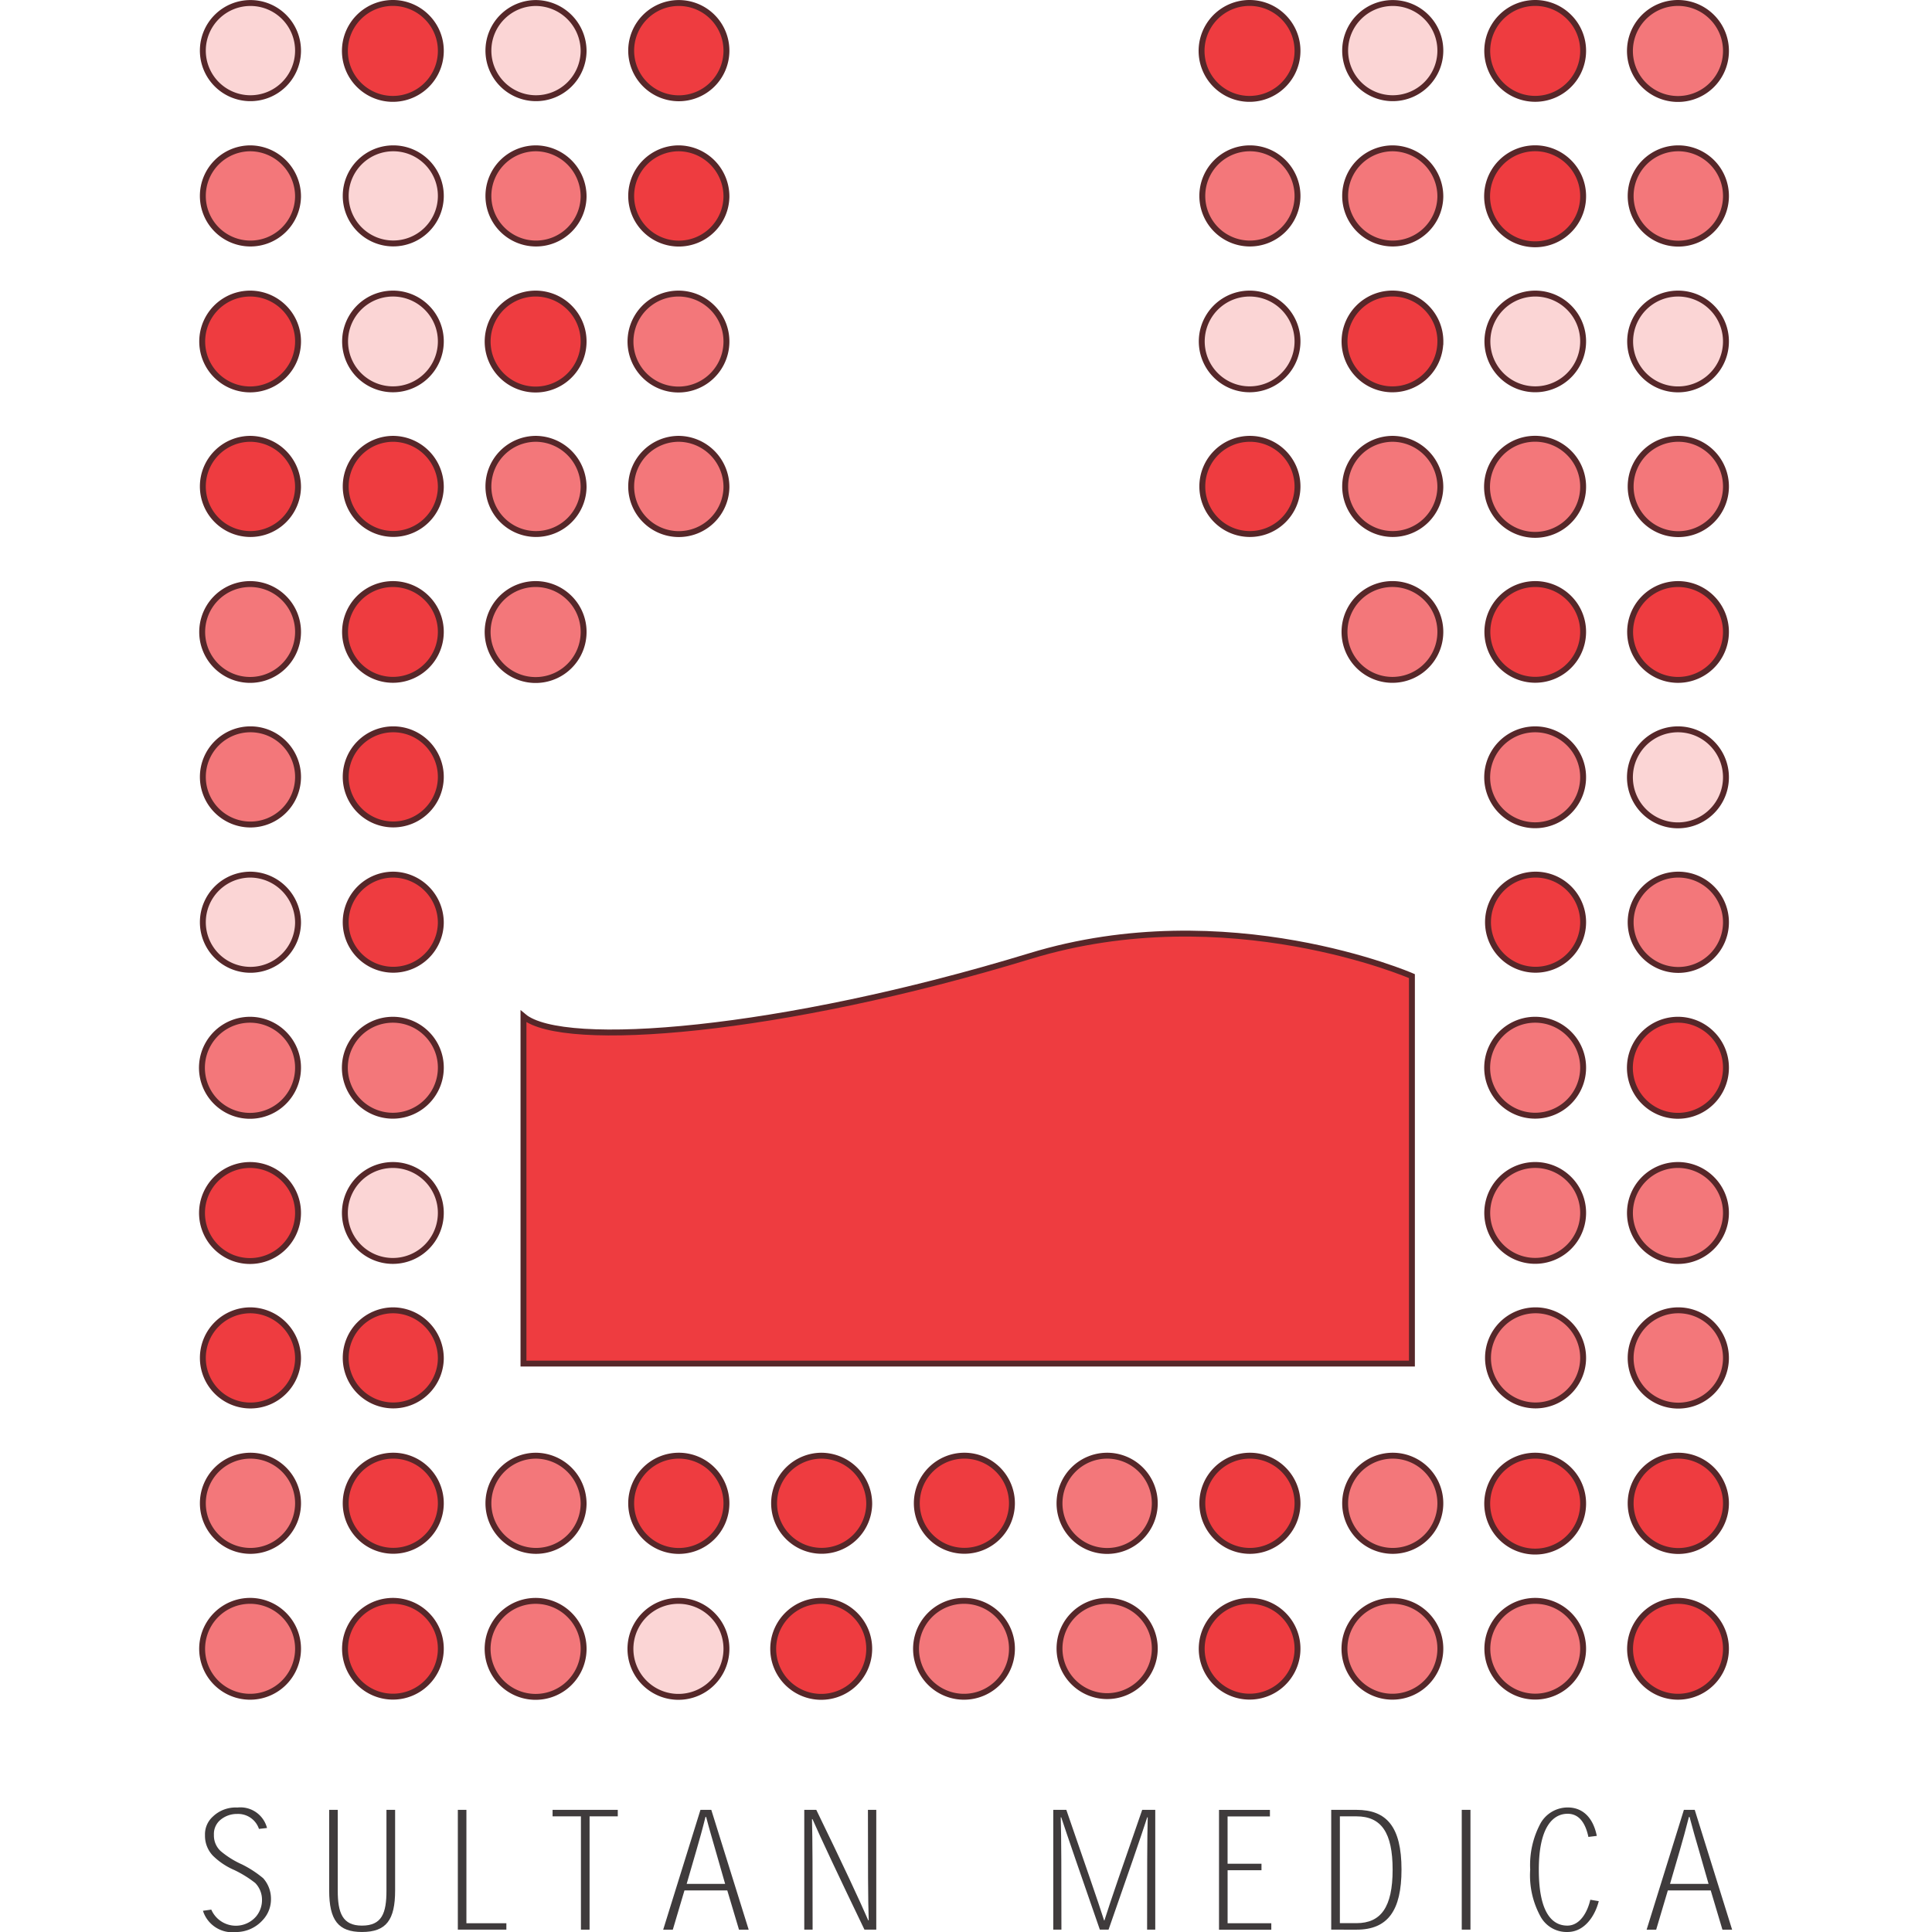<svg xmlns="http://www.w3.org/2000/svg" width="50" height="50" viewBox="0 0 129.73 163.577">
  <g id="Group_175" data-name="Group 175" transform="translate(1915.25 -2494.785)">
    <path id="Path_3649" data-name="Path 3649" d="M322.27,209.906v29.4h75.222V206.5s-15.609-6.805-32.322-1.7C344.058,211.24,325.614,212.735,322.27,209.906Z" transform="translate(-2210.122 2370.93)" fill="#ee3c40" stroke="#562729" stroke-width="0.5"/>
    <path id="Path_3650" data-name="Path 3650" d="M279.669,59.955a4.03,4.03,0,1,1-4.03-4.1A4.03,4.03,0,0,1,279.669,59.955Z" transform="translate(-2186.609 2439.185)" fill="#fbd5d5" stroke="#562729" stroke-width="0.5"/>
    <path id="Path_3651" data-name="Path 3651" d="M279.669,82.915a4.03,4.03,0,1,1-4.03-4.1A4.072,4.072,0,0,1,279.669,82.915Z" transform="translate(-2186.609 2428.528)" fill="#f3777a" stroke="#562729" stroke-width="0.5"/>
    <path id="Path_3652" data-name="Path 3652" d="M279.669,105.864a4.057,4.057,0,1,1-1.166-2.883A4.03,4.03,0,0,1,279.669,105.864Z" transform="translate(-2186.608 2417.871)" fill="#ee3c40" stroke="#562729" stroke-width="0.5"/>
    <path id="Path_3653" data-name="Path 3653" d="M279.669,128.815a4.03,4.03,0,1,1-4.03-4.1A4.072,4.072,0,0,1,279.669,128.815Z" transform="translate(-2186.609 2407.224)" fill="#ee3c40" stroke="#562729" stroke-width="0.5"/>
    <path id="Path_3654" data-name="Path 3654" d="M279.669,151.769a4.058,4.058,0,1,1-1.164-2.886A4.03,4.03,0,0,1,279.669,151.769Z" transform="translate(-2186.608 2396.566)" fill="#f3777a" stroke="#562729" stroke-width="0.5"/>
    <path id="Path_3655" data-name="Path 3655" d="M279.669,174.719a4.03,4.03,0,1,1-4.03-4.1A4.03,4.03,0,0,1,279.669,174.719Z" transform="translate(-2186.608 2385.915)" fill="#f3777a" stroke="#562729" stroke-width="0.5"/>
    <path id="Path_3656" data-name="Path 3656" d="M302.234,59.955a4.061,4.061,0,1,1-1.161-2.887A4.027,4.027,0,0,1,302.234,59.955Z" transform="translate(-2197.084 2439.185)" fill="#ee3c40" stroke="#562729" stroke-width="0.5"/>
    <path id="Path_3657" data-name="Path 3657" d="M302.234,82.915a4.027,4.027,0,1,1-4.024-4.1,4.027,4.027,0,0,1,4.024,4.1Z" transform="translate(-2197.084 2428.528)" fill="#fbd5d5" stroke="#562729" stroke-width="0.5"/>
    <path id="Path_3658" data-name="Path 3658" d="M302.233,105.864a4.053,4.053,0,1,1-1.162-2.882,4.027,4.027,0,0,1,1.162,2.882Z" transform="translate(-2197.083 2417.871)" fill="#fbd5d5" stroke="#562729" stroke-width="0.5"/>
    <path id="Path_3659" data-name="Path 3659" d="M302.234,128.815a4.027,4.027,0,1,1-4.024-4.1A4.069,4.069,0,0,1,302.234,128.815Z" transform="translate(-2197.084 2407.224)" fill="#ee3c40" stroke="#562729" stroke-width="0.5"/>
    <path id="Path_3660" data-name="Path 3660" d="M302.233,151.769a4.054,4.054,0,1,1-1.161-2.885,4.027,4.027,0,0,1,1.161,2.885Z" transform="translate(-2197.084 2396.566)" fill="#ee3c40" stroke="#562729" stroke-width="0.5"/>
    <path id="Path_3661" data-name="Path 3661" d="M302.233,174.719a4.027,4.027,0,1,1-4.024-4.1,4.027,4.027,0,0,1,4.024,4.1Z" transform="translate(-2197.084 2385.915)" fill="#ee3c40" stroke="#562729" stroke-width="0.5"/>
    <path id="Path_3662" data-name="Path 3662" d="M324.789,59.955a4.03,4.03,0,1,1-4.035-4.1A4.072,4.072,0,0,1,324.789,59.955Z" transform="translate(-2207.551 2439.185)" fill="#fbd5d5" stroke="#562729" stroke-width="0.5"/>
    <path id="Path_3663" data-name="Path 3663" d="M324.789,82.915a4.03,4.03,0,1,1-4.035-4.1A4.076,4.076,0,0,1,324.789,82.915Z" transform="translate(-2207.551 2428.528)" fill="#f3777a" stroke="#562729" stroke-width="0.5"/>
    <path id="Path_3664" data-name="Path 3664" d="M324.789,105.864a4.062,4.062,0,1,1-1.169-2.883,4.03,4.03,0,0,1,1.169,2.883Z" transform="translate(-2207.551 2417.871)" fill="#ee3c40" stroke="#562729" stroke-width="0.5"/>
    <path id="Path_3665" data-name="Path 3665" d="M324.789,128.815a4.03,4.03,0,1,1-4.035-4.1A4.078,4.078,0,0,1,324.789,128.815Z" transform="translate(-2207.551 2407.224)" fill="#f3777a" stroke="#562729" stroke-width="0.5"/>
    <path id="Path_3666" data-name="Path 3666" d="M324.789,151.769a4.063,4.063,0,1,1-1.167-2.887A4.03,4.03,0,0,1,324.789,151.769Z" transform="translate(-2207.55 2396.566)" fill="#f3777a" stroke="#562729" stroke-width="0.5"/>
    <path id="Path_3667" data-name="Path 3667" d="M347.354,59.955a4.033,4.033,0,1,1-4.035-4.1A4.033,4.033,0,0,1,347.354,59.955Z" transform="translate(-2218.022 2439.185)" fill="#ee3c40" stroke="#562729" stroke-width="0.5"/>
    <path id="Path_3668" data-name="Path 3668" d="M347.354,82.915a4.033,4.033,0,1,1-4.035-4.1A4.076,4.076,0,0,1,347.354,82.915Z" transform="translate(-2218.022 2428.528)" fill="#ee3c40" stroke="#562729" stroke-width="0.5"/>
    <path id="Path_3669" data-name="Path 3669" d="M347.354,105.864a4.062,4.062,0,1,1-1.169-2.883A4.033,4.033,0,0,1,347.354,105.864Z" transform="translate(-2218.022 2417.871)" fill="#f3777a" stroke="#562729" stroke-width="0.5"/>
    <path id="Path_3670" data-name="Path 3670" d="M347.354,128.815a4.033,4.033,0,1,1-4.035-4.1A4.078,4.078,0,0,1,347.354,128.815Z" transform="translate(-2218.022 2407.224)" fill="#f3777a" stroke="#562729" stroke-width="0.5"/>
    <path id="Path_3671" data-name="Path 3671" d="M437.589,59.955a4.061,4.061,0,1,1-1.161-2.887A4.03,4.03,0,0,1,437.589,59.955Z" transform="translate(-2259.907 2439.185)" fill="#ee3c40" stroke="#562729" stroke-width="0.5"/>
    <path id="Path_3672" data-name="Path 3672" d="M437.589,82.915a4.03,4.03,0,1,1-4.024-4.1A4.03,4.03,0,0,1,437.589,82.915Z" transform="translate(-2259.907 2428.528)" fill="#f3777a" stroke="#562729" stroke-width="0.5"/>
    <path id="Path_3673" data-name="Path 3673" d="M437.589,105.864a4.053,4.053,0,1,1-1.162-2.882,4.03,4.03,0,0,1,1.162,2.882Z" transform="translate(-2259.907 2417.871)" fill="#fbd5d5" stroke="#562729" stroke-width="0.5"/>
    <path id="Path_3674" data-name="Path 3674" d="M437.589,128.815a4.03,4.03,0,1,1-4.024-4.1A4.03,4.03,0,0,1,437.589,128.815Z" transform="translate(-2259.907 2407.224)" fill="#ee3c40" stroke="#562729" stroke-width="0.5"/>
    <path id="Path_3675" data-name="Path 3675" d="M460.159,59.955a4.03,4.03,0,1,1-4.024-4.1A4.03,4.03,0,0,1,460.159,59.955Z" transform="translate(-2270.383 2439.185)" fill="#fbd5d5" stroke="#562729" stroke-width="0.5"/>
    <path id="Path_3676" data-name="Path 3676" d="M460.159,82.915a4.03,4.03,0,1,1-4.024-4.1,4.072,4.072,0,0,1,4.024,4.1Z" transform="translate(-2270.383 2428.528)" fill="#f3777a" stroke="#562729" stroke-width="0.5"/>
    <path id="Path_3677" data-name="Path 3677" d="M460.159,105.864A4.056,4.056,0,1,1,459,102.983a4.03,4.03,0,0,1,1.163,2.881Z" transform="translate(-2270.383 2417.871)" fill="#ee3c40" stroke="#562729" stroke-width="0.5"/>
    <path id="Path_3678" data-name="Path 3678" d="M460.159,128.815a4.03,4.03,0,1,1-4.024-4.1A4.072,4.072,0,0,1,460.159,128.815Z" transform="translate(-2270.383 2407.224)" fill="#f3777a" stroke="#562729" stroke-width="0.5"/>
    <path id="Path_3679" data-name="Path 3679" d="M460.159,151.769A4.057,4.057,0,1,1,459,148.885,4.03,4.03,0,0,1,460.159,151.769Z" transform="translate(-2270.383 2396.566)" fill="#f3777a" stroke="#562729" stroke-width="0.5"/>
    <path id="Path_3680" data-name="Path 3680" d="M482.724,59.955a4.059,4.059,0,1,1-1.164-2.891A4.027,4.027,0,0,1,482.724,59.955Z" transform="translate(-2280.859 2439.185)" fill="#ee3c40" stroke="#562729" stroke-width="0.5"/>
    <path id="Path_3681" data-name="Path 3681" d="M482.724,82.915a4.065,4.065,0,1,1-1.166-2.889A4.027,4.027,0,0,1,482.724,82.915Z" transform="translate(-2280.859 2428.528)" fill="#ee3c40" stroke="#562729" stroke-width="0.5"/>
    <path id="Path_3682" data-name="Path 3682" d="M482.723,105.864a4.052,4.052,0,1,1-1.166-2.886A4.027,4.027,0,0,1,482.723,105.864Z" transform="translate(-2280.858 2417.871)" fill="#fbd5d5" stroke="#562729" stroke-width="0.5"/>
    <path id="Path_3683" data-name="Path 3683" d="M482.724,128.815a4.068,4.068,0,1,1-1.167-2.889A4.027,4.027,0,0,1,482.724,128.815Z" transform="translate(-2280.859 2407.224)" fill="#f3777a" stroke="#562729" stroke-width="0.5"/>
    <path id="Path_3684" data-name="Path 3684" d="M482.723,151.769a4.053,4.053,0,1,1-1.164-2.89,4.027,4.027,0,0,1,1.164,2.89Z" transform="translate(-2280.859 2396.566)" fill="#ee3c40" stroke="#562729" stroke-width="0.5"/>
    <path id="Path_3685" data-name="Path 3685" d="M482.723,174.719a4.061,4.061,0,1,1-1.167-2.887A4.027,4.027,0,0,1,482.723,174.719Z" transform="translate(-2280.859 2385.915)" fill="#f3777a" stroke="#562729" stroke-width="0.5"/>
    <path id="Path_3686" data-name="Path 3686" d="M505.28,59.955a4.065,4.065,0,1,1-1.168-2.891,4.036,4.036,0,0,1,1.168,2.891Z" transform="translate(-2291.321 2439.185)" fill="#f3777a" stroke="#562729" stroke-width="0.5"/>
    <path id="Path_3687" data-name="Path 3687" d="M505.28,82.915a4.035,4.035,0,1,1-4.04-4.1A4.036,4.036,0,0,1,505.28,82.915Z" transform="translate(-2291.321 2428.528)" fill="#f3777a" stroke="#562729" stroke-width="0.5"/>
    <path id="Path_3688" data-name="Path 3688" d="M505.279,105.864a4.056,4.056,0,1,1-1.169-2.887,4.035,4.035,0,0,1,1.169,2.887Z" transform="translate(-2291.321 2417.871)" fill="#fbd5d5" stroke="#562729" stroke-width="0.5"/>
    <path id="Path_3689" data-name="Path 3689" d="M505.28,128.815a4.035,4.035,0,1,1-4.04-4.1A4.036,4.036,0,0,1,505.28,128.815Z" transform="translate(-2291.321 2407.224)" fill="#f3777a" stroke="#562729" stroke-width="0.5"/>
    <path id="Path_3690" data-name="Path 3690" d="M505.279,151.769a4.057,4.057,0,1,1-1.167-2.89A4.035,4.035,0,0,1,505.279,151.769Z" transform="translate(-2291.321 2396.566)" fill="#ee3c40" stroke="#562729" stroke-width="0.5"/>
    <path id="Path_3691" data-name="Path 3691" d="M505.279,174.719a4.065,4.065,0,1,1-1.17-2.888,4.036,4.036,0,0,1,1.17,2.888Z" transform="translate(-2291.321 2385.915)" fill="#fbd5d5" stroke="#562729" stroke-width="0.5"/>
    <path id="Path_3692" data-name="Path 3692" d="M279.669,197.669a4.03,4.03,0,1,1-4.03-4.089A4.073,4.073,0,0,1,279.669,197.669Z" transform="translate(-2186.608 2375.257)" fill="#fbd5d5" stroke="#562729" stroke-width="0.5"/>
    <path id="Path_3693" data-name="Path 3693" d="M279.669,220.62a4.068,4.068,0,1,1-1.163-2.89,4.03,4.03,0,0,1,1.163,2.89Z" transform="translate(-2186.609 2364.614)" fill="#f3777a" stroke="#562729" stroke-width="0.5"/>
    <path id="Path_3694" data-name="Path 3694" d="M279.668,243.575a4.065,4.065,0,1,1-1.16-2.894A4.031,4.031,0,0,1,279.668,243.575Z" transform="translate(-2186.608 2353.963)" fill="#ee3c40" stroke="#562729" stroke-width="0.5"/>
    <path id="Path_3695" data-name="Path 3695" d="M279.669,266.514a4.03,4.03,0,1,1-4.03-4.094A4.073,4.073,0,0,1,279.669,266.514Z" transform="translate(-2186.608 2343.305)" fill="#ee3c40" stroke="#562729" stroke-width="0.5"/>
    <path id="Path_3696" data-name="Path 3696" d="M279.669,289.479a4.03,4.03,0,1,1-4.03-4.089A4.03,4.03,0,0,1,279.669,289.479Z" transform="translate(-2186.608 2332.644)" fill="#f3777a" stroke="#562729" stroke-width="0.5"/>
    <path id="Path_3697" data-name="Path 3697" d="M279.669,312.429a4.06,4.06,0,1,1-1.164-2.886,4.03,4.03,0,0,1,1.164,2.886Z" transform="translate(-2186.608 2321.996)" fill="#f3777a" stroke="#562729" stroke-width="0.5"/>
    <path id="Path_3698" data-name="Path 3698" d="M302.233,197.669a4.027,4.027,0,1,1-4.024-4.089,4.069,4.069,0,0,1,4.024,4.089Z" transform="translate(-2197.084 2375.257)" fill="#ee3c40" stroke="#562729" stroke-width="0.5"/>
    <path id="Path_3699" data-name="Path 3699" d="M302.233,220.62a4.063,4.063,0,1,1-1.16-2.89,4.028,4.028,0,0,1,1.16,2.89Z" transform="translate(-2197.083 2364.614)" fill="#f3777a" stroke="#562729" stroke-width="0.5"/>
    <path id="Path_3700" data-name="Path 3700" d="M302.233,243.575a4.061,4.061,0,1,1-1.157-2.894,4.028,4.028,0,0,1,1.157,2.894Z" transform="translate(-2197.084 2353.963)" fill="#fbd5d5" stroke="#562729" stroke-width="0.5"/>
    <path id="Path_3701" data-name="Path 3701" d="M302.233,266.514a4.027,4.027,0,1,1-4.024-4.094,4.069,4.069,0,0,1,4.024,4.094Z" transform="translate(-2197.083 2343.305)" fill="#ee3c40" stroke="#562729" stroke-width="0.5"/>
    <path id="Path_3702" data-name="Path 3702" d="M302.233,289.478a4.027,4.027,0,1,1-4.024-4.089A4.027,4.027,0,0,1,302.233,289.478Z" transform="translate(-2197.084 2332.644)" fill="#ee3c40" stroke="#562729" stroke-width="0.5"/>
    <path id="Path_3703" data-name="Path 3703" d="M302.233,312.429a4.055,4.055,0,1,1-1.161-2.885A4.027,4.027,0,0,1,302.233,312.429Z" transform="translate(-2197.084 2321.996)" fill="#ee3c40" stroke="#562729" stroke-width="0.5"/>
    <path id="Path_3704" data-name="Path 3704" d="M324.789,289.479a4.03,4.03,0,1,1-4.035-4.089A4.073,4.073,0,0,1,324.789,289.479Z" transform="translate(-2207.55 2332.644)" fill="#f3777a" stroke="#562729" stroke-width="0.5"/>
    <path id="Path_3705" data-name="Path 3705" d="M324.789,312.429a4.064,4.064,0,1,1-1.168-2.886,4.03,4.03,0,0,1,1.168,2.886Z" transform="translate(-2207.55 2321.996)" fill="#f3777a" stroke="#562729" stroke-width="0.5"/>
    <path id="Path_3706" data-name="Path 3706" d="M347.354,289.478a4.033,4.033,0,1,1-4.035-4.089A4.033,4.033,0,0,1,347.354,289.478Z" transform="translate(-2218.022 2332.644)" fill="#ee3c40" stroke="#562729" stroke-width="0.5"/>
    <path id="Path_3707" data-name="Path 3707" d="M347.354,312.429a4.064,4.064,0,1,1-1.167-2.886A4.033,4.033,0,0,1,347.354,312.429Z" transform="translate(-2218.022 2321.996)" fill="#fbd5d5" stroke="#562729" stroke-width="0.5"/>
    <path id="Path_3708" data-name="Path 3708" d="M369.923,289.479a4.027,4.027,0,1,1-4.035-4.089A4.073,4.073,0,0,1,369.923,289.479Z" transform="translate(-2228.502 2332.644)" fill="#ee3c40" stroke="#562729" stroke-width="0.5"/>
    <path id="Path_3709" data-name="Path 3709" d="M369.923,312.429a4.064,4.064,0,1,1-1.167-2.886A4.027,4.027,0,0,1,369.923,312.429Z" transform="translate(-2228.503 2321.996)" fill="#ee3c40" stroke="#562729" stroke-width="0.5"/>
    <path id="Path_3710" data-name="Path 3710" d="M392.473,289.478a4.027,4.027,0,1,1-4.03-4.089A4.028,4.028,0,0,1,392.473,289.478Z" transform="translate(-2238.969 2332.644)" fill="#ee3c40" stroke="#562729" stroke-width="0.5"/>
    <path id="Path_3711" data-name="Path 3711" d="M392.474,312.429a4.06,4.06,0,1,1-1.164-2.886,4.027,4.027,0,0,1,1.164,2.886Z" transform="translate(-2238.969 2321.996)" fill="#f3777a" stroke="#562729" stroke-width="0.5"/>
    <path id="Path_3712" data-name="Path 3712" d="M415.034,289.478A4.033,4.033,0,1,1,411,285.39,4.033,4.033,0,0,1,415.034,289.478Z" transform="translate(-2249.436 2332.644)" fill="#f3777a" stroke="#562729" stroke-width="0.5"/>
    <path id="Path_3713" data-name="Path 3713" d="M415.034,312.429a4.033,4.033,0,1,1-4.03-4.1A4.033,4.033,0,0,1,415.034,312.429Z" transform="translate(-2249.436 2321.996)" fill="#f3777a" stroke="#562729" stroke-width="0.5"/>
    <path id="Path_3714" data-name="Path 3714" d="M437.589,289.479a4.03,4.03,0,1,1-4.024-4.089A4.03,4.03,0,0,1,437.589,289.479Z" transform="translate(-2259.906 2332.644)" fill="#ee3c40" stroke="#562729" stroke-width="0.5"/>
    <path id="Path_3715" data-name="Path 3715" d="M437.589,312.429a4.055,4.055,0,1,1-1.161-2.885A4.03,4.03,0,0,1,437.589,312.429Z" transform="translate(-2259.907 2321.996)" fill="#ee3c40" stroke="#562729" stroke-width="0.5"/>
    <path id="Path_3716" data-name="Path 3716" d="M460.159,289.479a4.03,4.03,0,1,1-4.024-4.089A4.03,4.03,0,0,1,460.159,289.479Z" transform="translate(-2270.383 2332.644)" fill="#f3777a" stroke="#562729" stroke-width="0.5"/>
    <path id="Path_3717" data-name="Path 3717" d="M460.159,312.429A4.059,4.059,0,1,1,459,309.545,4.03,4.03,0,0,1,460.159,312.429Z" transform="translate(-2270.383 2321.996)" fill="#f3777a" stroke="#562729" stroke-width="0.5"/>
    <path id="Path_3718" data-name="Path 3718" d="M482.723,197.669a4.027,4.027,0,1,1-4.035-4.089A4.027,4.027,0,0,1,482.723,197.669Z" transform="translate(-2280.858 2375.257)" fill="#ee3c40" stroke="#562729" stroke-width="0.5"/>
    <path id="Path_3719" data-name="Path 3719" d="M482.723,220.62a4.062,4.062,0,1,1-1.163-2.894A4.028,4.028,0,0,1,482.723,220.62Z" transform="translate(-2280.858 2364.614)" fill="#f3777a" stroke="#562729" stroke-width="0.5"/>
    <path id="Path_3720" data-name="Path 3720" d="M482.723,243.575a4.059,4.059,0,1,1-1.16-2.9A4.028,4.028,0,0,1,482.723,243.575Z" transform="translate(-2280.858 2353.963)" fill="#f3777a" stroke="#562729" stroke-width="0.5"/>
    <path id="Path_3721" data-name="Path 3721" d="M482.723,266.514a4.027,4.027,0,1,1-4.035-4.094A4.027,4.027,0,0,1,482.723,266.514Z" transform="translate(-2280.858 2343.305)" fill="#f3777a" stroke="#562729" stroke-width="0.5"/>
    <path id="Path_3722" data-name="Path 3722" d="M482.723,289.479a4.06,4.06,0,1,1-1.17-2.881A4.027,4.027,0,0,1,482.723,289.479Z" transform="translate(-2280.858 2332.644)" fill="#ee3c40" stroke="#562729" stroke-width="0.5"/>
    <path id="Path_3723" data-name="Path 3723" d="M482.723,312.429a4.054,4.054,0,1,1-1.164-2.889A4.027,4.027,0,0,1,482.723,312.429Z" transform="translate(-2280.859 2321.996)" fill="#f3777a" stroke="#562729" stroke-width="0.5"/>
    <path id="Path_3724" data-name="Path 3724" d="M505.279,197.668a4.035,4.035,0,1,1-4.04-4.088,4.035,4.035,0,0,1,4.04,4.088Z" transform="translate(-2291.32 2375.257)" fill="#f3777a" stroke="#562729" stroke-width="0.5"/>
    <path id="Path_3725" data-name="Path 3725" d="M505.28,220.62a4.067,4.067,0,1,1-1.166-2.894A4.035,4.035,0,0,1,505.28,220.62Z" transform="translate(-2291.321 2364.614)" fill="#ee3c40" stroke="#562729" stroke-width="0.5"/>
    <path id="Path_3726" data-name="Path 3726" d="M505.28,243.575a4.064,4.064,0,1,1-1.164-2.9A4.035,4.035,0,0,1,505.28,243.575Z" transform="translate(-2291.322 2353.963)" fill="#f3777a" stroke="#562729" stroke-width="0.5"/>
    <path id="Path_3727" data-name="Path 3727" d="M505.279,266.514a4.035,4.035,0,1,1-4.04-4.094A4.036,4.036,0,0,1,505.279,266.514Z" transform="translate(-2291.321 2343.305)" fill="#f3777a" stroke="#562729" stroke-width="0.5"/>
    <path id="Path_3728" data-name="Path 3728" d="M505.279,289.479a4.035,4.035,0,1,1-4.04-4.089A4.035,4.035,0,0,1,505.279,289.479Z" transform="translate(-2291.32 2332.644)" fill="#ee3c40" stroke="#562729" stroke-width="0.5"/>
    <path id="Path_3729" data-name="Path 3729" d="M505.279,312.429a4.059,4.059,0,1,1-1.168-2.89A4.036,4.036,0,0,1,505.279,312.429Z" transform="translate(-2291.321 2321.996)" fill="#ee3c40" stroke="#562729" stroke-width="0.5"/>
    <g id="Group_3559" data-name="Group 3559" transform="translate(-1914.993 2647.818)">
      <path id="Path_3731" data-name="Path 3731" d="M271.207,343.089a2.326,2.326,0,0,0-2.511-1.733,2.787,2.787,0,0,0-2.086.778,2.012,2.012,0,0,0-.654,1.567,2.434,2.434,0,0,0,.664,1.728,5.879,5.879,0,0,0,1.816,1.219,9.419,9.419,0,0,1,1.775,1.1,2.029,2.029,0,0,1,.571,1.432,2.158,2.158,0,0,1-.5,1.4,2.266,2.266,0,0,1-3.793-.581l-.706.1a2.61,2.61,0,0,0,2.807,1.8,3.036,3.036,0,0,0,2.252-1.012,2.558,2.558,0,0,0,.7-1.785,2.6,2.6,0,0,0-.659-1.759,9.1,9.1,0,0,0-1.8-1.173,7.559,7.559,0,0,1-1.806-1.131,1.791,1.791,0,0,1-.566-1.37,1.556,1.556,0,0,1,.462-1.188,2.16,2.16,0,0,1,1.51-.581,1.861,1.861,0,0,1,1.842,1.266Z" transform="translate(-265.78 -341.351)" fill="#3f3b3c"/>
      <path id="Path_3732" data-name="Path 3732" d="M291.958,341.74h-.726v6.838c0,1.909-.384,2.963-2.075,2.963-1.65,0-2.049-1.079-2.049-2.963V341.74h-.726v6.823c0,2.532.778,3.518,2.776,3.518,2.055,0,2.807-1.017,2.807-3.518V341.74Z" transform="translate(-275.692 -341.538)" fill="#3f3b3c"/>
      <path id="Path_3733" data-name="Path 3733" d="M311.479,351.339H308.1v-9.6h-.726v10.143h4.109v-.545Z" transform="translate(-285.791 -341.538)" fill="#3f3b3c"/>
      <path id="Path_3734" data-name="Path 3734" d="M328.376,342.29h-2.4v9.593h-.732V342.29h-2.4v-.55h5.52v.55Z" transform="translate(-293.239 -341.538)" fill="#3f3b3c"/>
      <path id="Path_3735" data-name="Path 3735" d="M342.69,348.563l-.986,3.321h-.815l3.155-10.143h.918l3.165,10.143h-.82l-.991-3.321Zm2.636-3.372c-.265-.929-.534-1.826-.8-2.848h-.057c-.249,1.007-.508,1.93-.773,2.838l-.82,2.828h3.258Z" transform="translate(-301.919 -341.538)" fill="#3f3b3c"/>
      <path id="Path_3736" data-name="Path 3736" d="M369.368,351.095c-.062-1.629-.067-4.8-.067-9.355h.706v10.143h-1c-2.221-4.618-3.7-7.752-4.4-9.36h-.042c.047,1.614.052,4.773.052,9.36h-.706V341.74h1.017c2.221,4.561,3.7,7.736,4.4,9.355Z" transform="translate(-312.996 -341.538)" fill="#3f3b3c"/>
      <path id="Path_3737" data-name="Path 3737" d="M408.872,351.105c.524-1.665,1.593-4.742,3.2-9.365h1.105v10.143h-.69c0-4.69.005-7.861.052-9.51h-.042c-.529,1.634-1.608,4.753-3.274,9.51h-.737c-1.634-4.706-2.724-7.866-3.269-9.51h-.042c.052,1.65.057,4.815.057,9.51h-.69V341.74h1.105c1.6,4.649,2.672,7.7,3.2,9.365Z" transform="translate(-332.545 -341.538)" fill="#3f3b3c"/>
      <path id="Path_3738" data-name="Path 3738" d="M435.186,346.3v.555h-2.869v4.488h3.7v.55H431.59V341.75H435.9v.55h-3.585v4.005h2.869Z" transform="translate(-345.56 -341.542)" fill="#3f3b3c"/>
      <path id="Path_3739" data-name="Path 3739" d="M449.9,351.883V341.74h2.138c2.537,0,3.813,1.411,3.813,5.054,0,3.466-1.157,5.09-3.8,5.09Zm2.143-.55c2.065,0,3.056-1.359,3.056-4.524,0-3.129-.949-4.519-3.066-4.519h-1.4v9.043Z" transform="translate(-354.37 -341.538)" fill="#3f3b3c"/>
      <path id="Path_3740" data-name="Path 3740" d="M471.2,351.883V341.74h.737v10.143Z" transform="translate(-364.618 -341.538)" fill="#3f3b3c"/>
      <path id="Path_3741" data-name="Path 3741" d="M488.167,349.283c-.332,1.3-1.235,2.61-2.646,2.61a2.518,2.518,0,0,1-2.252-1.25,7.241,7.241,0,0,1-.908-4.037,7.453,7.453,0,0,1,.892-3.943,2.643,2.643,0,0,1,2.288-1.313c1.266,0,2.148.856,2.459,2.407l-.711.088c-.254-1.2-.8-1.961-1.759-1.961-1.2,0-2.439,1.053-2.439,4.742,0,3.736,1.193,4.727,2.413,4.727,1.121,0,1.733-1.24,1.946-2.19Z" transform="translate(-369.984 -341.35)" fill="#3f3b3c"/>
      <path id="Path_3742" data-name="Path 3742" d="M503.165,348.563l-.986,3.321h-.809l3.155-10.143h.918l3.165,10.143h-.82l-.991-3.321Zm2.641-3.372c-.27-.929-.534-1.826-.8-2.848h-.057c-.254,1.007-.508,1.93-.773,2.838l-.825,2.828h3.263Z" transform="translate(-379.135 -341.538)" fill="#3f3b3c"/>
    </g>
  </g>
</svg>
